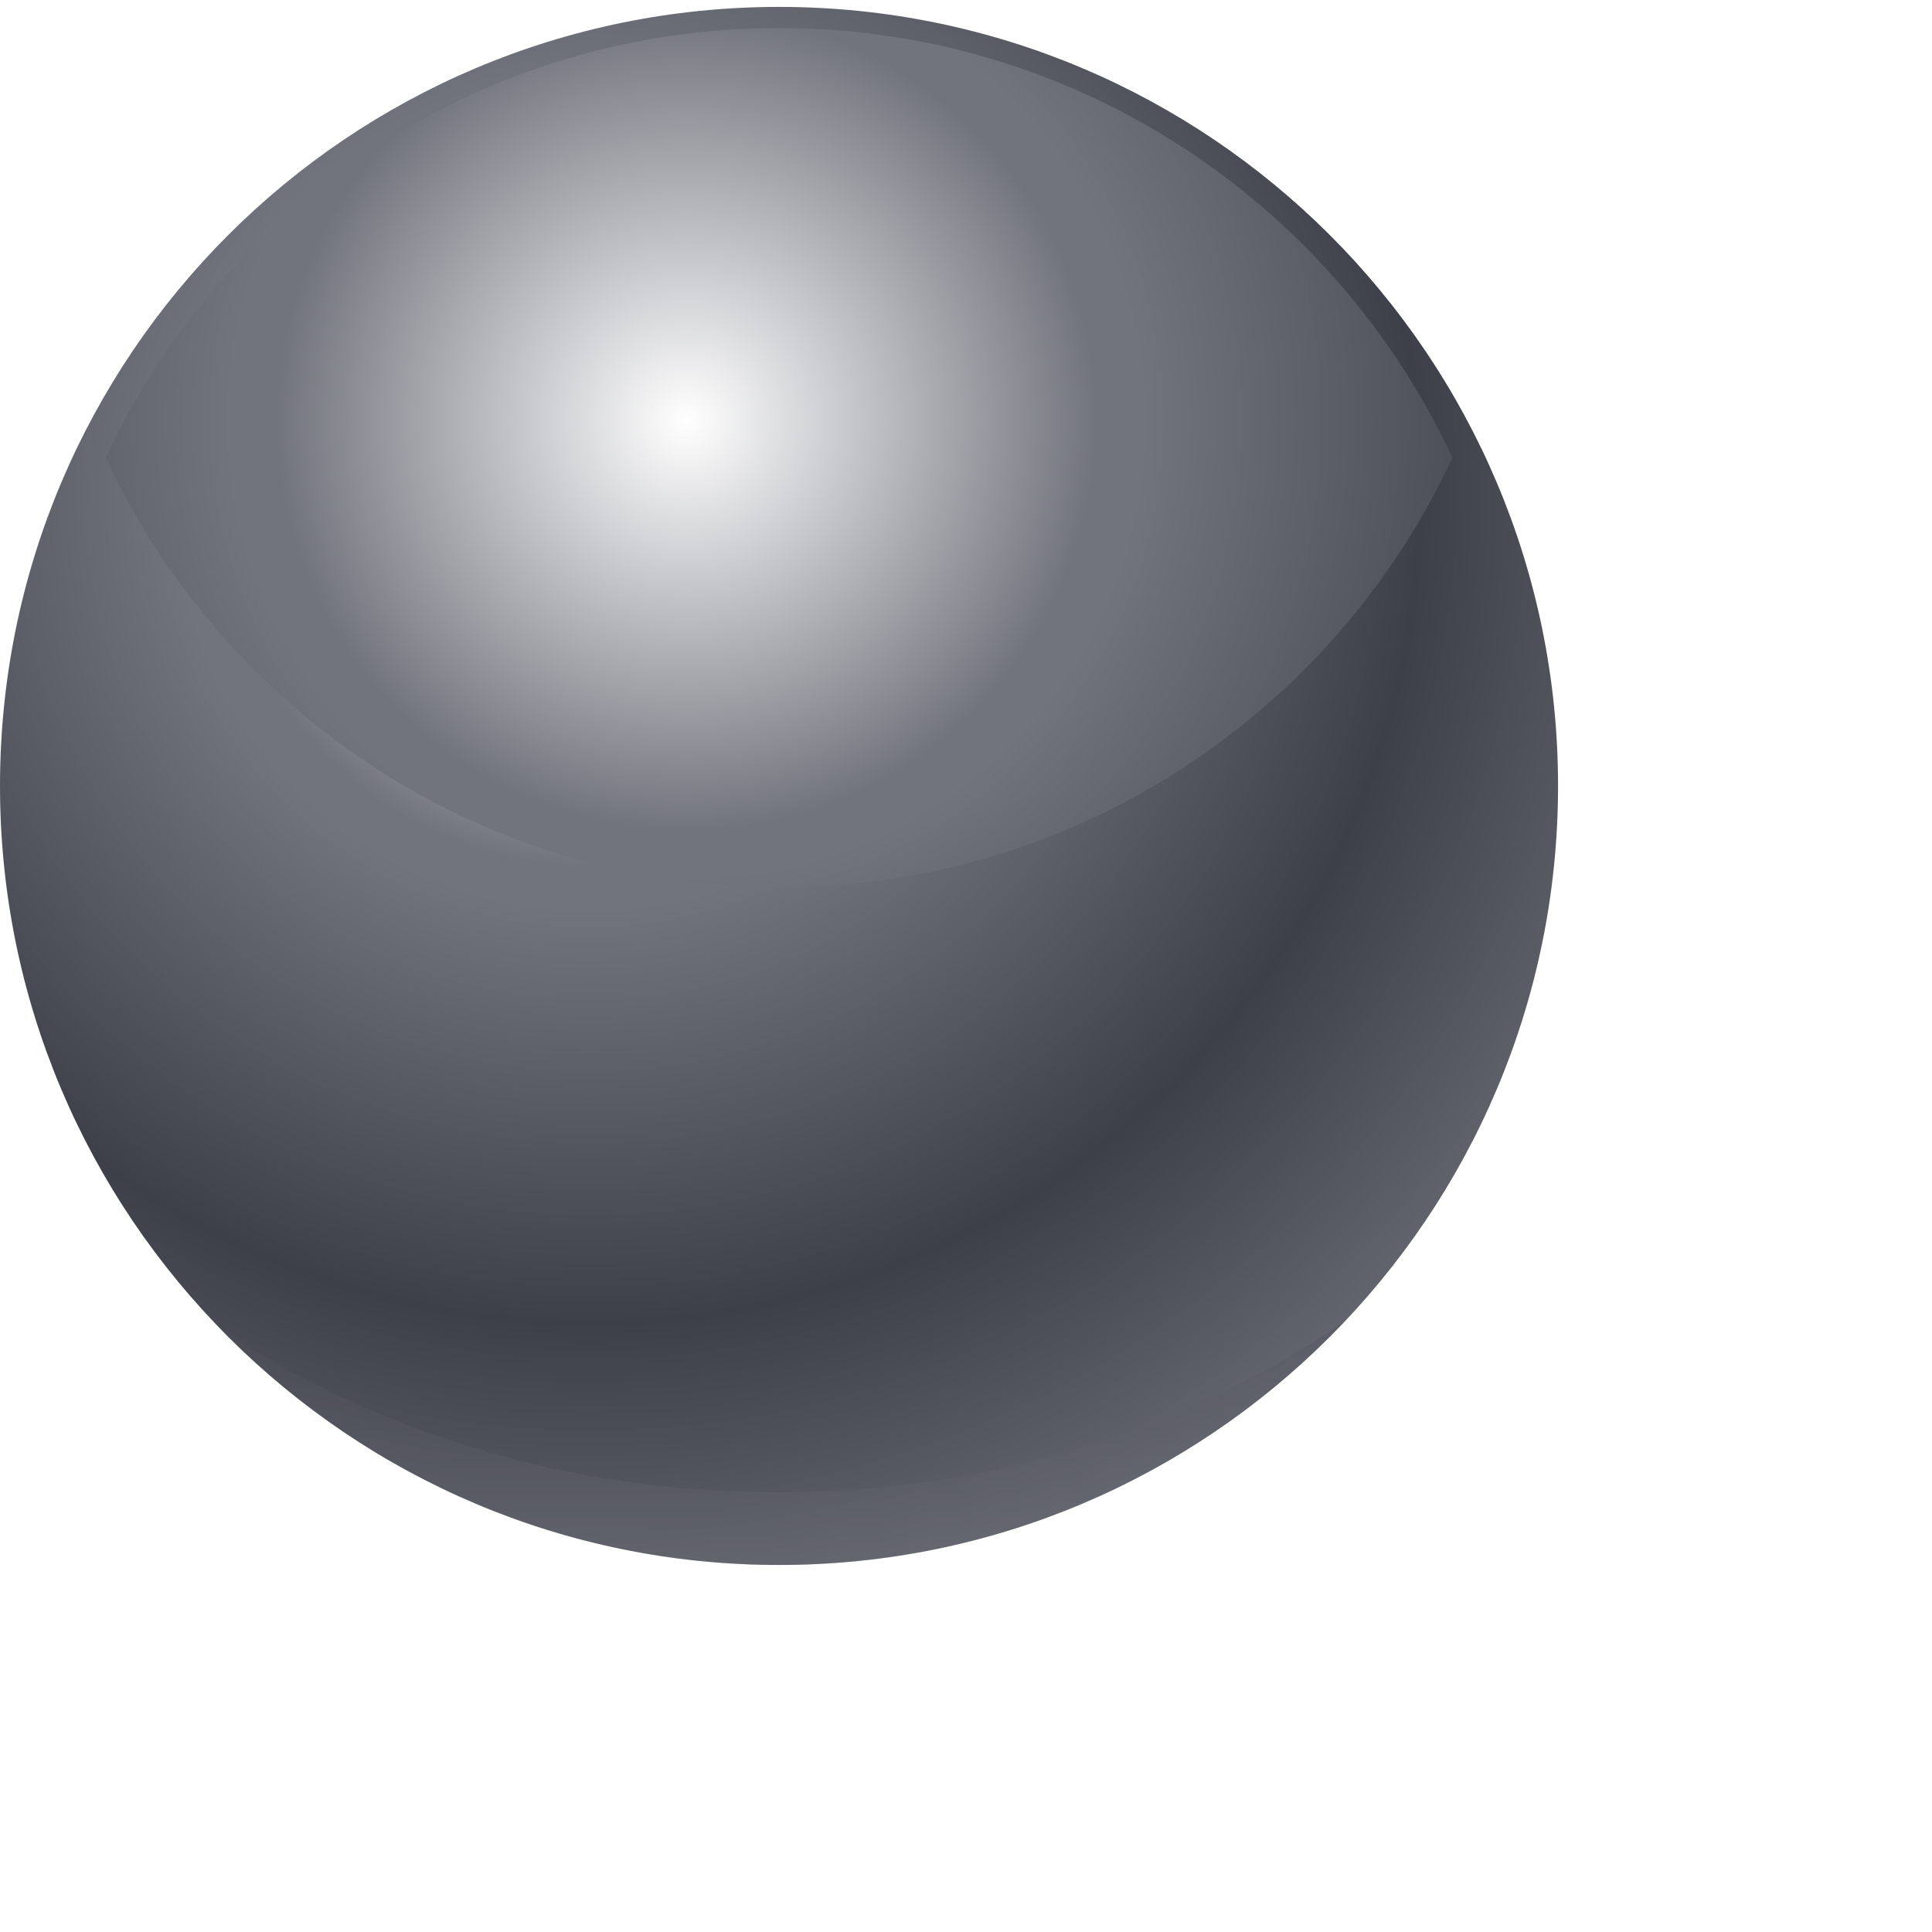 <svg version="1.1" viewBox="0 0 512 512" xmlns="http://www.w3.org/2000/svg" xmlns:xlink="http://www.w3.org/1999/xlink"><defs><filter id="d" x="-.021" y="-.033" width="1.042" height="1.065" color-interpolation-filters="sRGB"><feGaussianBlur stdDeviation="3.097"/></filter><radialGradient id="b" cx="87.451" cy="78.341" r="109.29" fr="0" gradientTransform="matrix(2.013,0,0,2.013,25.64,21.534)" gradientUnits="userSpaceOnUse" spreadMethod="reflect"><stop stop-color="#fff" offset="0"/><stop stop-color="#72747d" offset=".45"/><stop stop-color="#72747d" offset=".5"/><stop stop-color="#3e4049" offset="1"/></radialGradient><radialGradient id="c" cx="101.62" cy="69.581" r="109.29" gradientTransform="matrix(2.208 0 0 2.208 -42.478 -42.147)" gradientUnits="userSpaceOnUse" spreadMethod="reflect" xlink:href="#b"/><linearGradient id="g" x1="289.26" x2="289.26" y1="588.13" y2="387.91" gradientTransform="matrix(-1 0 0 1 498.46 -68.455)" gradientUnits="userSpaceOnUse" xlink:href="#b"/><radialGradient id="radialGradient7092" cx="87.451" cy="78.341" r="109.29" fr="0" gradientTransform="matrix(2.013 0 0 2.013 -19.62 -27.098)" gradientUnits="userSpaceOnUse" spreadMethod="reflect" xlink:href="#b"/></defs><g><path d="m412.9 208.28c0 114.02-92.43 206.45-206.45 206.45s-206.45-92.43-206.45-206.45 92.43-206.45 206.45-206.45 206.45 92.43 206.45 206.45z" fill="url(#radialGradient7092)"/><path d="m206.44 7.433c-79.043 0-147.16 46.642-178.44 113.88 31.282 67.23 99.406 113.85 178.44 113.85 79.04 0 147.19-46.617 178.47-113.85-31.278-67.24-99.428-113.88-178.47-113.88z" fill="url(#c)" filter="url(#d)"/><path d="m356.42 350.12c-41.184 28.378-93.446 45.375-150.38 45.375-55.739 0-107.09-16.253-147.88-43.562 37.527 38.728 90.095 62.812 148.28 62.812 59.077 0 112.34-24.85 149.97-64.625z" fill="url(#g)" opacity=".3"/></g></svg>
